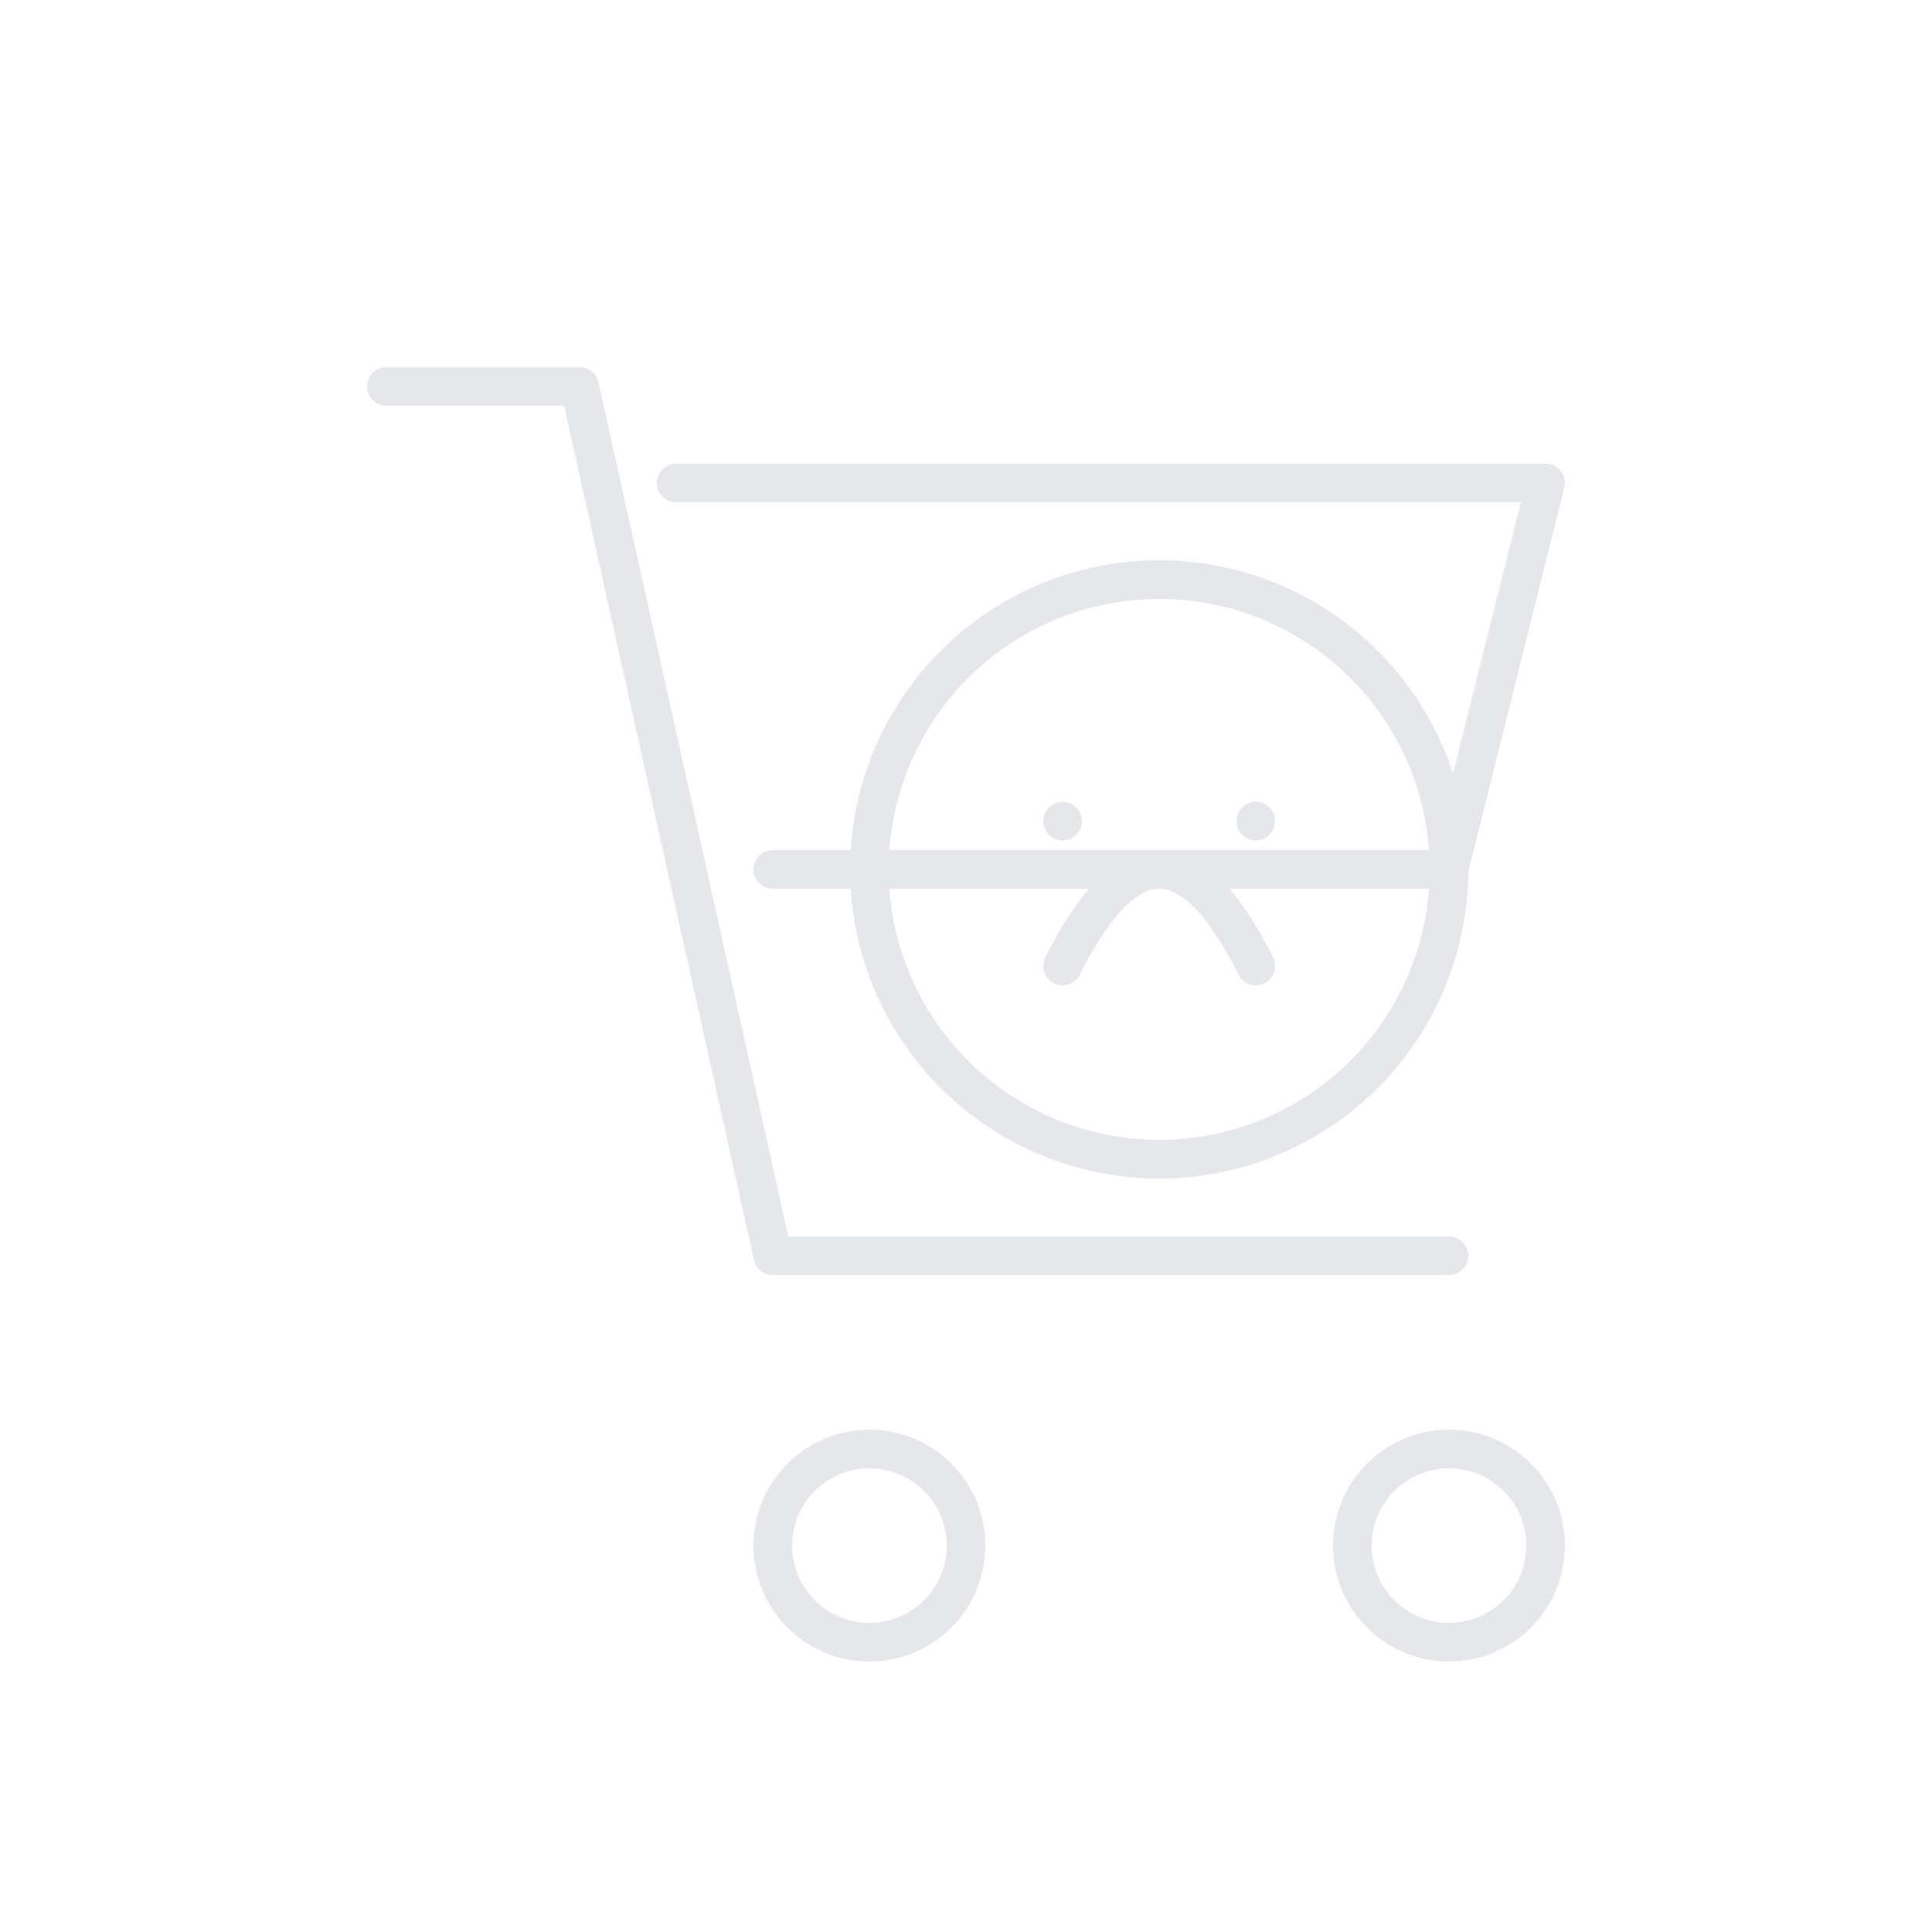 <?xml version="1.0" encoding="UTF-8"?>
<svg width="200" height="200" viewBox="0 0 200 200" fill="none" xmlns="http://www.w3.org/2000/svg">
  <!-- Shopping Cart -->
  <path d="M40 40h20l20 90h70" stroke="#E5E7EB" stroke-width="4" stroke-linecap="round" stroke-linejoin="round"/>
  <path d="M80 90h70l10-40H70" stroke="#E5E7EB" stroke-width="4" stroke-linecap="round" stroke-linejoin="round"/>
  
  <!-- Wheels -->
  <circle cx="90" cy="160" r="10" stroke="#E5E7EB" stroke-width="4"/>
  <circle cx="150" cy="160" r="10" stroke="#E5E7EB" stroke-width="4"/>
  
  <!-- Sad Face -->
  <circle cx="120" cy="90" r="30" stroke="#E5E7EB" stroke-width="4"/>
  <path d="M110 100q10-20 20 0" stroke="#E5E7EB" stroke-width="4" stroke-linecap="round"/>
  <circle cx="110" cy="85" r="2" fill="#E5E7EB"/>
  <circle cx="130" cy="85" r="2" fill="#E5E7EB"/>
</svg> 